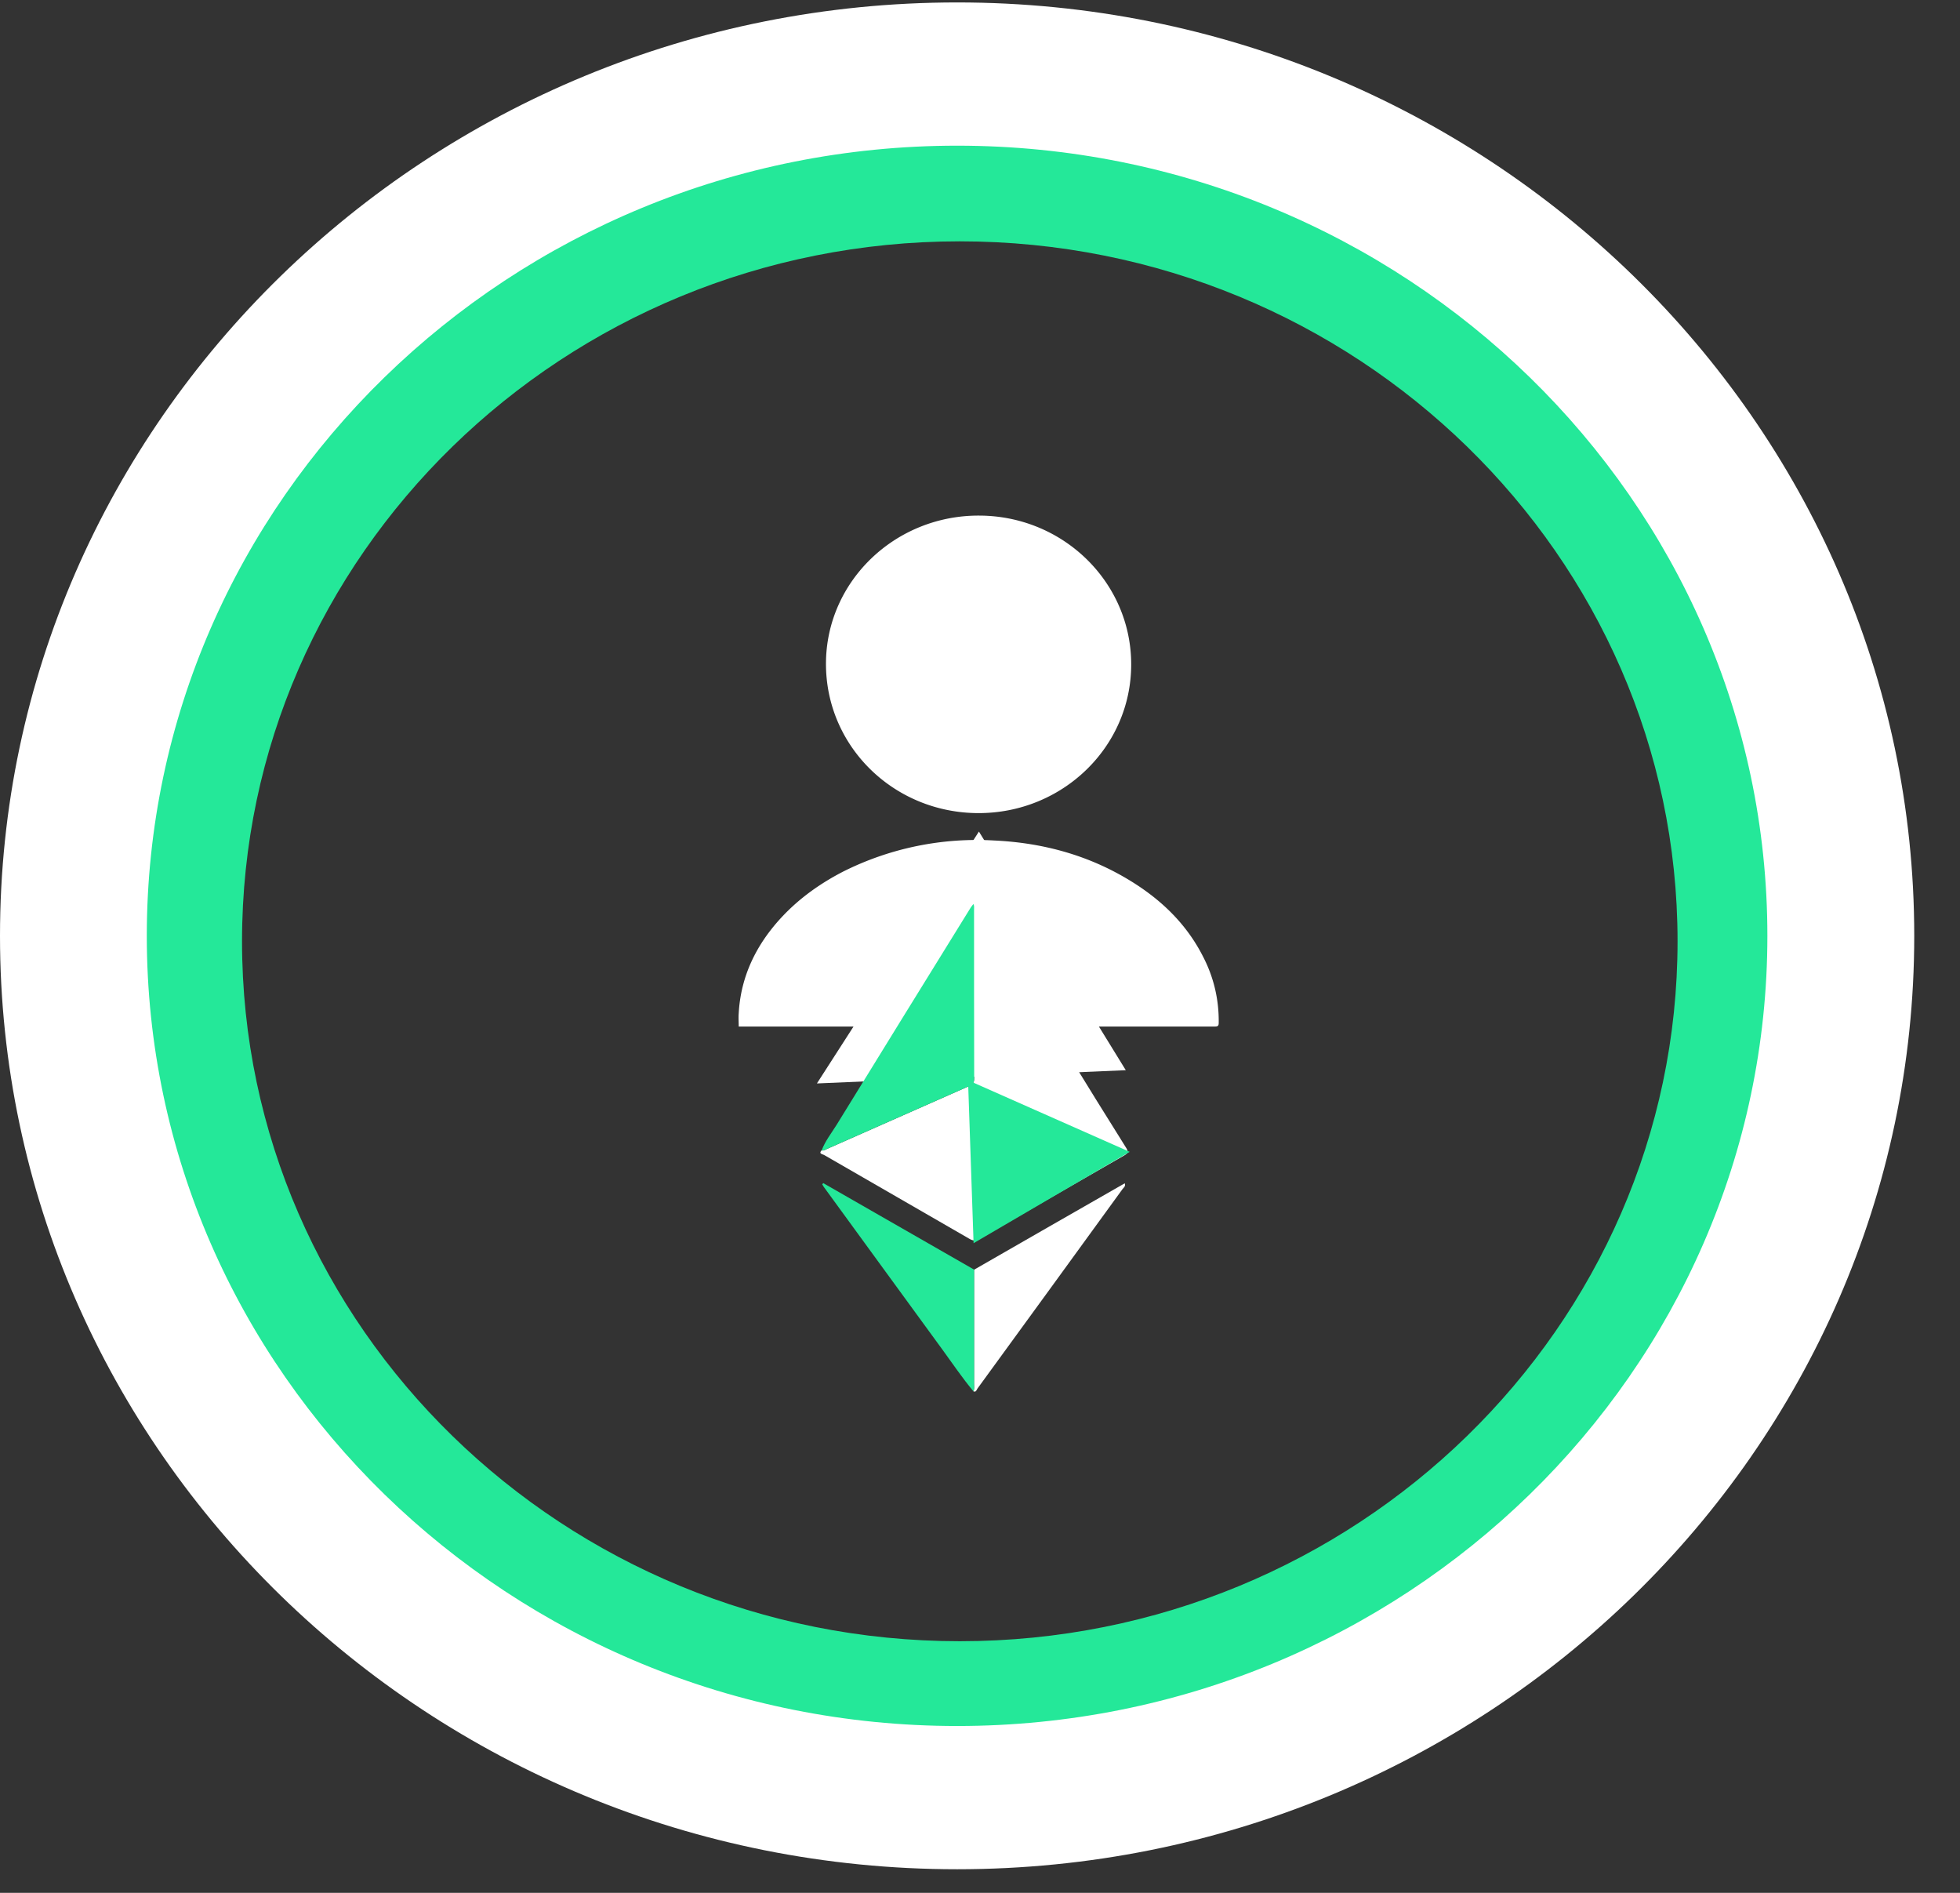<svg height="28" width="29" xmlns="http://www.w3.org/2000/svg"><rect width="100%" height="100%" fill="#333333" stroke="none"/><g fill="none" fill-rule="evenodd"><g fill="#fff"><path d="m14.475 12.028c-1.253-.003-2.258-.99-2.254-2.215.004-1.211 1.02-2.191 2.267-2.186 1.246.003 2.252.99 2.249 2.206-.002 1.217-1.015 2.197-2.262 2.195m-3.545 3.157c0-.068-.005-.131 0-.195.03-.545.257-1.012.627-1.413.264-.286.58-.511.93-.69a4.41 4.41 0 0 1 2.22-.454c.721.033 1.4.218 2.014.594.462.282.837.644 1.081 1.127.158.306.234.634.23.976 0 .045-.013.055-.058.055z"/><path d="m12.087 16.027 2.397-3.726 2.173 3.53"/><path d="m14.402 13.373c.05-.012.047.034.059.054.443.713.884 1.426 1.324 2.138.291.474.583.946.879 1.417.033.055.025.078-.03.11-.717.41-1.432.822-2.147 1.236-.054.031-.093.027-.144-.003-.715-.415-1.434-.825-2.15-1.24-.02-.012-.088-.016-.035-.07.026.012.046-.004.066-.014l2.12-.937c.058-.025.07-.059.07-.114l-.001-2.492c0-.028.005-.058-.011-.085"/></g><path d="m14.402 13.373c.016.027.01.057.01.085 0 .83 0 1.661.002 2.492 0 .055-.012.089-.07.114l-2.12.937c-.02.01-.04.026-.066.015.051-.137.142-.251.22-.376.66-1.074 1.323-2.145 1.986-3.217.012-.018.026-.033.038-.05" fill="#24e899"/><path d="m14.413 18.782c.742-.427 1.484-.852 2.229-1.278.015.045-.015.063-.032.084-.713.984-1.431 1.968-2.148 2.953-.013.017-.018.058-.06.04.018-.035.01-.072.01-.111v-1.688z" fill="#fff"/><path d="m14.413 18.782v1.688c0 .039.007.076-.01.111-.166-.198-.308-.41-.46-.618-.588-.804-1.172-1.608-1.759-2.412-.006-.01-.01-.021-.018-.03l.014-.02 2.233 1.28m-.008-.391-.082-2.41 2.392 1.059" fill="#24e899"/><path d="m14.201 3.57c-5.857 0-10.62 4.645-10.62 10.354 0 5.71 4.763 10.354 10.62 10.354 5.855 0 10.62-4.645 10.62-10.354s-4.765-10.354-10.621-10.354m0 22.404c-6.815 0-12.359-5.406-12.359-12.05s5.544-12.05 12.359-12.05c6.814 0 12.358 5.406 12.358 12.05s-5.544 12.05-12.358 12.05" fill="#24e899" fill-rule="nonzero"/><path d="m14.162 2.155c-6.611 0-11.99 5.243-11.99 11.689 0 6.445 5.379 11.688 11.99 11.688 6.61 0 11.988-5.243 11.988-11.688 0-6.446-5.377-11.689-11.988-11.689m0 25.496c-7.809 0-14.162-6.194-14.162-13.807 0-7.614 6.353-13.808 14.162-13.808 7.808 0 14.161 6.194 14.161 13.808 0 7.613-6.353 13.807-14.161 13.807" fill="#fff" fill-rule="nonzero"/></g></svg>